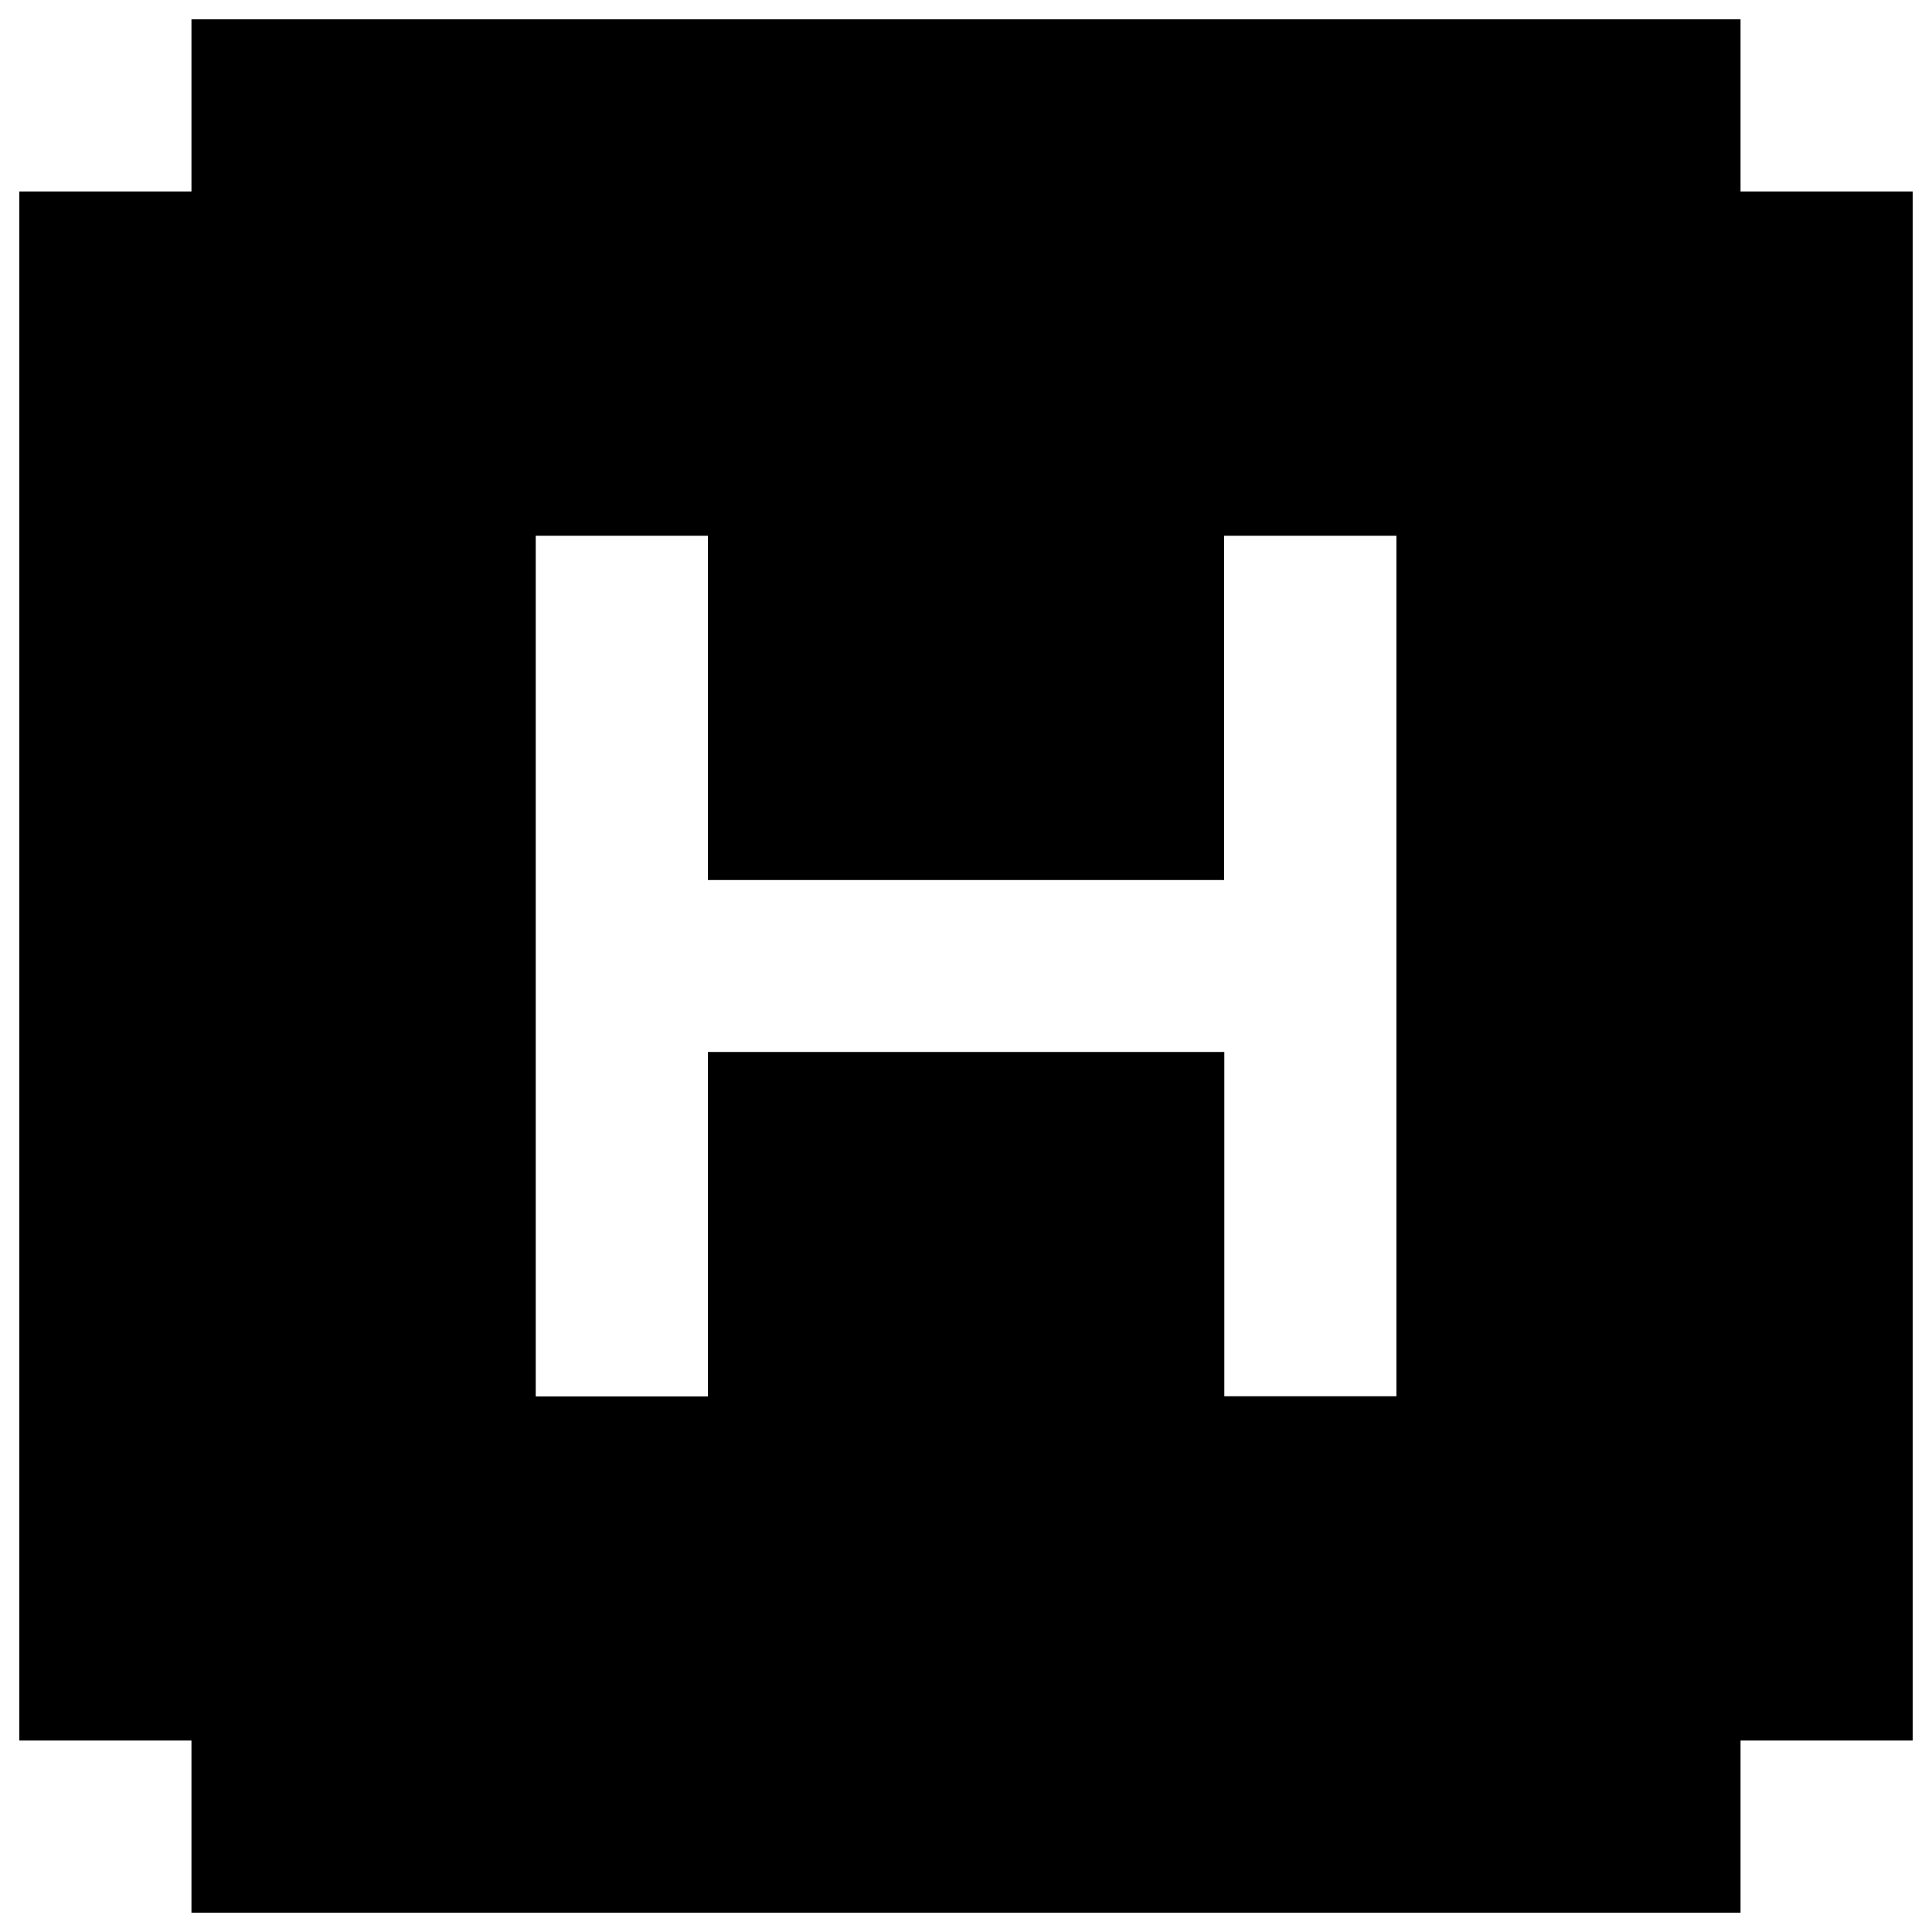 
<!DOCTYPE svg PUBLIC "-//W3C//DTD SVG 1.1//EN" "http://www.w3.org/Graphics/SVG/1.1/DTD/svg11.dtd">
<svg version="1.1" 
	xmlns="http://www.w3.org/2000/svg" 
	xmlns:xlink="http://www.w3.org/1999/xlink" x="0px" y="0px" viewBox="0 0 1000 1000" enable-background="new 0 0 1000 1000" xml:space="preserve">
	<g>
		<path d="M990,900.9h-89.1V990H99.1v-89.1H10V99.1h89.1V10h801.8v89.1H990V900.9z M633.6,277.3v178.2H366.4V277.3h-89.1v445.5h89.1V544.5h267.3v178.2h89.1V277.3H633.6z"/>
	</g>
</svg>
